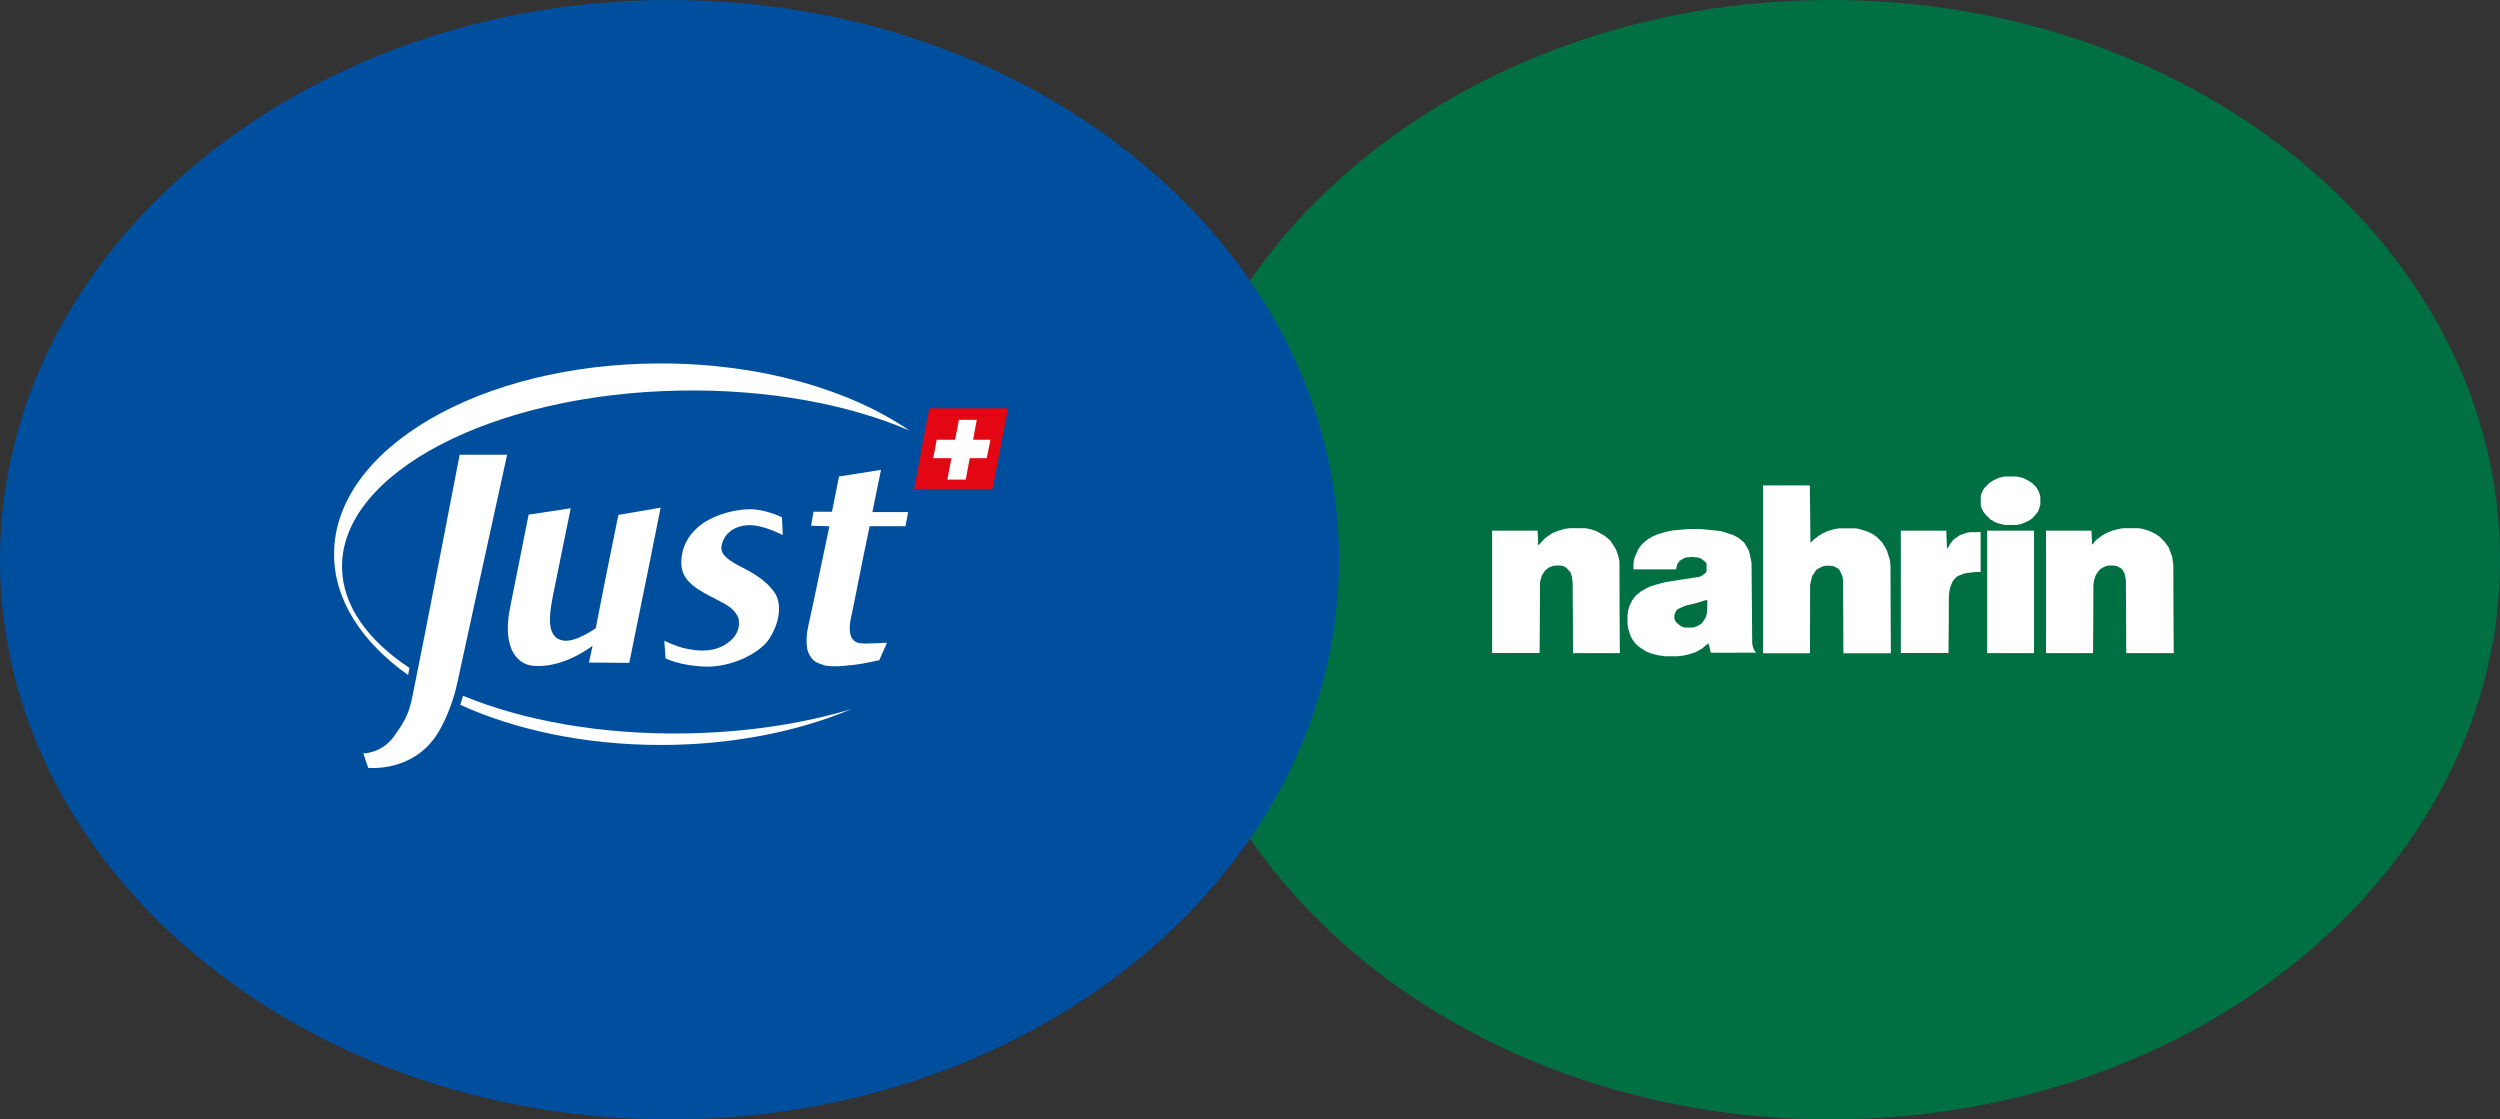 <svg width="134" height="60" viewBox="0 0 134 60" fill="none" xmlns="http://www.w3.org/2000/svg">
<rect x="0" y="0" width="134" height="60" fill="#333333" stroke="none"/>
<path d="M98.115 60C117.934 60 134 46.569 134 30C134 13.431 117.934 0 98.115 0C78.296 0 62.229 13.431 62.229 30C62.229 46.569 78.296 60 98.115 60Z" fill="#007042"/>
<path d="M35.885 60C55.704 60 71.771 46.569 71.771 30C71.771 13.431 55.704 0 35.885 0C16.066 0 0 13.431 0 30C0 46.569 16.066 60 35.885 60Z" fill="#004F9F"/>
<path fill-rule="evenodd" clip-rule="evenodd" d="M89.191 35.163C89.103 35.153 89.01 35.143 88.912 35.129C88.774 35.094 88.622 35.065 88.47 35.021C88.428 34.992 88.346 34.956 88.225 34.914C88.062 34.813 87.918 34.717 87.794 34.626C87.75 34.582 87.706 34.538 87.656 34.489C87.612 34.426 87.558 34.362 87.504 34.284C87.46 34.211 87.416 34.123 87.377 34.04C87.343 33.923 87.313 33.806 87.269 33.689C87.259 33.601 87.249 33.518 87.235 33.43V32.972C87.245 32.898 87.254 32.811 87.269 32.728C87.289 32.64 87.313 32.557 87.343 32.469C87.387 32.381 87.431 32.288 87.48 32.191C87.544 32.093 87.617 32.001 87.696 31.903C87.74 31.869 87.794 31.84 87.848 31.796C87.867 31.776 87.892 31.752 87.912 31.723C88.029 31.659 88.157 31.586 88.289 31.508C88.362 31.474 88.441 31.444 88.514 31.41C88.822 31.319 89.083 31.248 89.299 31.195C89.887 31.108 90.49 31.015 91.094 30.917C91.138 30.898 91.192 30.873 91.246 30.844C91.299 30.8 91.353 30.756 91.417 30.707C91.427 30.688 91.451 30.654 91.471 30.62V30.224C91.471 30.224 91.451 30.18 91.437 30.151C91.335 30.06 91.246 29.989 91.167 29.937C91.123 29.927 91.079 29.902 91.03 29.883C90.922 29.873 90.814 29.863 90.696 29.849C90.588 29.858 90.481 29.868 90.373 29.883C90.338 29.893 90.309 29.902 90.265 29.917C90.191 29.961 90.103 30.015 90.02 30.068C89.976 30.132 89.931 30.195 89.892 30.259C89.882 30.346 89.858 30.429 89.838 30.517H87.553C87.553 30.39 87.553 30.259 87.563 30.122C87.573 30.068 87.583 30.005 87.598 29.941C87.647 29.798 87.719 29.631 87.813 29.439C87.858 29.375 87.912 29.302 87.965 29.224C88.029 29.161 88.103 29.087 88.181 29.009C88.289 28.946 88.318 28.902 88.559 28.765C88.657 28.721 88.75 28.678 88.848 28.639C89 28.595 89.147 28.551 89.309 28.502C89.427 28.482 89.544 28.458 89.672 28.429C89.951 28.409 90.24 28.385 90.53 28.356H91.143C91.496 28.39 91.853 28.419 92.216 28.463C92.442 28.526 92.667 28.599 92.893 28.678C92.991 28.721 93.084 28.775 93.182 28.829C93.303 28.92 93.411 29.013 93.506 29.107C93.57 29.224 93.643 29.351 93.722 29.483C93.731 29.527 93.756 29.58 93.775 29.634C93.81 29.805 93.839 29.985 93.883 30.166C93.893 31.596 93.903 33.04 93.918 34.484C93.927 34.538 93.937 34.602 93.952 34.665C93.972 34.719 93.996 34.782 94.025 34.846C94.06 34.889 94.089 34.933 94.124 34.982C92.519 34.989 91.71 34.989 91.697 34.982C91.648 34.748 91.605 34.58 91.569 34.48C91.389 34.623 91.29 34.709 91.27 34.738C91.152 34.802 91.025 34.875 90.892 34.953C90.775 34.987 90.657 35.026 90.54 35.07C90.432 35.09 90.324 35.114 90.216 35.143C90.108 35.153 90 35.163 89.892 35.177H89.206L89.191 35.163ZM79.978 35.007V28.443H82.415C82.425 28.702 82.435 28.956 82.45 29.224C82.459 29.214 82.484 29.205 82.503 29.19C82.602 29.083 82.695 28.975 82.793 28.868C82.92 28.77 83.062 28.678 83.2 28.58C83.35 28.521 83.446 28.479 83.489 28.453C83.616 28.419 83.749 28.39 83.886 28.346C83.96 28.336 84.048 28.326 84.131 28.312H84.96C85.024 28.321 85.097 28.331 85.176 28.346C85.293 28.38 85.411 28.409 85.538 28.453C85.69 28.541 85.838 28.624 85.999 28.712C86.12 28.803 86.228 28.896 86.323 28.99C86.421 29.141 86.514 29.288 86.612 29.439C86.647 29.546 86.686 29.654 86.73 29.761C86.749 29.868 86.774 29.976 86.803 30.093C86.803 31.727 86.813 33.362 86.823 35.007H84.313C84.313 33.748 84.303 32.484 84.293 31.225C84.283 31.137 84.273 31.044 84.259 30.947C84.239 30.859 84.215 30.776 84.185 30.688C84.121 30.615 84.048 30.527 83.969 30.444C83.915 30.41 83.862 30.381 83.808 30.346C83.754 30.337 83.7 30.327 83.636 30.312H83.376C83.322 30.322 83.268 30.332 83.204 30.346C83.151 30.366 83.087 30.39 83.023 30.42C82.969 30.464 82.906 30.508 82.842 30.556C82.75 30.677 82.686 30.769 82.65 30.834C82.602 30.978 82.566 31.106 82.543 31.22C82.543 32.479 82.533 33.743 82.523 35.002H79.978V35.007ZM94.496 35.007V26.018H97.007C97.016 27.033 97.026 28.058 97.041 29.087C97.105 29.034 97.168 28.97 97.232 28.907C97.304 28.865 97.4 28.793 97.521 28.692C97.595 28.648 97.673 28.604 97.757 28.556C97.858 28.52 97.93 28.487 97.972 28.458C98.1 28.424 98.232 28.395 98.37 28.351C98.443 28.341 98.531 28.331 98.615 28.317H99.443C99.507 28.326 99.581 28.336 99.659 28.351C99.811 28.395 99.973 28.448 100.13 28.502C100.238 28.556 100.346 28.609 100.453 28.673C100.463 28.683 100.473 28.692 100.488 28.717C100.507 28.726 100.532 28.736 100.561 28.751C100.669 28.858 100.777 28.965 100.885 29.073C100.976 29.216 101.063 29.366 101.145 29.522C101.189 29.683 101.243 29.854 101.297 30.024C101.307 30.122 101.316 30.215 101.331 30.312C101.331 31.874 101.341 33.445 101.351 35.016H98.806C98.806 33.713 98.796 32.41 98.786 31.093C98.777 31.03 98.767 30.956 98.752 30.878C98.708 30.771 98.654 30.664 98.6 30.556C98.581 30.537 98.556 30.512 98.536 30.483C98.463 30.439 98.384 30.395 98.301 30.356C98.247 30.346 98.193 30.337 98.129 30.322H97.87C97.816 30.332 97.762 30.342 97.698 30.356C97.6 30.4 97.507 30.454 97.409 30.508C97.389 30.527 97.365 30.551 97.335 30.571C97.271 30.669 97.208 30.776 97.129 30.883C97.095 31.035 97.065 31.181 97.021 31.342C97.021 32.562 97.021 33.787 97.011 35.016H94.501L94.496 35.007ZM101.885 35.007V28.443H104.322C104.332 28.765 104.342 29.083 104.356 29.405C104.391 29.37 104.42 29.341 104.454 29.297C104.474 29.253 104.498 29.209 104.518 29.161C104.582 29.073 104.655 28.99 104.734 28.902C104.832 28.839 104.94 28.765 105.048 28.687C105.165 28.643 105.283 28.599 105.401 28.561C105.455 28.551 105.518 28.541 105.582 28.526C105.773 28.526 105.969 28.526 106.161 28.517V30.654C106.053 30.654 105.945 30.654 105.827 30.664C105.656 30.683 105.474 30.708 105.293 30.737C105.175 30.781 105.057 30.825 104.94 30.873C104.891 30.922 104.845 30.958 104.802 30.981C104.758 31.044 104.704 31.108 104.65 31.186C104.606 31.293 104.562 31.401 104.523 31.508C104.5 31.599 104.479 31.742 104.459 31.937C104.459 32.952 104.449 33.977 104.44 35.002H101.895L101.885 35.007ZM106.514 35.007V28.443H109.024V35.007H106.514ZM109.666 35.007V28.443H112.103C112.113 28.687 112.123 28.936 112.137 29.19C112.147 29.18 112.172 29.171 112.191 29.156C112.211 29.122 112.235 29.092 112.255 29.049C112.299 29.005 112.353 28.951 112.407 28.897C112.479 28.855 112.575 28.783 112.696 28.683C112.785 28.639 112.868 28.595 112.966 28.546C113.074 28.502 113.182 28.458 113.29 28.419C113.482 28.37 113.651 28.334 113.795 28.312H114.623C114.687 28.321 114.76 28.331 114.839 28.346C114.957 28.38 115.074 28.409 115.192 28.453C115.355 28.525 115.499 28.596 115.623 28.668C115.623 28.668 115.643 28.687 115.658 28.712C115.677 28.721 115.702 28.731 115.731 28.746C115.829 28.843 115.923 28.936 116.021 29.034C116.084 29.131 116.158 29.224 116.236 29.331C116.3 29.492 116.364 29.663 116.428 29.834C116.447 29.985 116.472 30.146 116.491 30.302C116.491 31.864 116.501 33.435 116.511 35.007H113.966C113.966 33.704 113.956 32.401 113.947 31.083C113.927 30.976 113.902 30.869 113.883 30.761C113.849 30.698 113.819 30.625 113.775 30.547C113.755 30.527 113.731 30.503 113.701 30.473C113.628 30.429 113.549 30.386 113.476 30.346C113.422 30.337 113.358 30.327 113.294 30.312H113.049C112.995 30.322 112.932 30.332 112.868 30.346C112.77 30.39 112.677 30.444 112.579 30.498C112.535 30.551 112.49 30.605 112.441 30.659C112.397 30.722 112.353 30.795 112.314 30.873C112.294 30.947 112.27 31.035 112.24 31.117C112.231 31.181 112.221 31.254 112.206 31.332C112.206 32.552 112.196 33.777 112.186 35.007H109.666ZM90.265 33.626C90.211 33.606 90.157 33.582 90.093 33.562C90.005 33.499 89.922 33.425 89.834 33.347C89.797 33.289 89.768 33.225 89.745 33.157V32.977C89.765 32.923 89.789 32.859 89.809 32.796C89.829 32.762 89.853 32.733 89.882 32.689C89.902 32.669 89.936 32.645 89.971 32.625C90.098 32.572 90.231 32.518 90.368 32.455C90.559 32.41 90.755 32.367 90.946 32.318C91.084 32.274 91.226 32.23 91.378 32.181C91.422 32.181 91.466 32.171 91.515 32.162C91.515 32.386 91.505 32.611 91.496 32.845C91.476 32.918 91.451 33.006 91.432 33.089C91.331 33.252 91.259 33.359 91.216 33.411C91.152 33.455 91.089 33.499 91.01 33.547C90.937 33.567 90.848 33.601 90.765 33.635H90.26L90.265 33.626ZM107.445 28.131C107.347 28.112 107.254 28.087 107.156 28.068C107.058 28.034 106.965 28.004 106.867 27.96C106.857 27.951 106.847 27.941 106.832 27.916C106.788 27.897 106.744 27.872 106.695 27.853C106.502 27.661 106.381 27.532 106.332 27.468C106.288 27.394 106.244 27.306 106.205 27.224C106.195 27.18 106.185 27.136 106.17 27.087V26.584C106.18 26.54 106.19 26.496 106.205 26.448C106.249 26.35 106.303 26.257 106.357 26.16C106.445 26.072 106.538 25.979 106.636 25.882C106.71 25.838 106.788 25.784 106.872 25.73C106.97 25.686 107.063 25.642 107.161 25.604C107.259 25.584 107.352 25.559 107.45 25.54H108.092C108.19 25.559 108.284 25.584 108.382 25.604C108.49 25.647 108.597 25.701 108.705 25.755C108.769 25.799 108.843 25.843 108.921 25.891C108.985 25.955 109.058 26.028 109.137 26.106C109.181 26.179 109.225 26.257 109.274 26.34C109.31 26.431 109.339 26.527 109.362 26.628V27.058C109.313 27.22 109.267 27.349 109.225 27.443C109.127 27.55 109.034 27.658 108.936 27.775C108.872 27.819 108.808 27.863 108.744 27.912C108.581 27.99 108.427 28.053 108.284 28.102C108.23 28.112 108.166 28.121 108.102 28.136H107.46L107.445 28.131Z" fill="white"/>
<path d="M33.728 35.529L34.777 30.371L35.41 27.209L33.145 27.599L32.463 30.966L31.933 33.669C31.933 33.669 30.835 34.47 30.159 34.328C29.183 34.128 29.457 32.786 29.752 31.366L30.59 27.243L28.335 27.585L27.648 31.025C27.648 31.025 27.472 31.937 27.344 32.557C26.918 34.611 27.634 35.612 28.595 35.69C30.1 35.812 31.512 34.806 31.762 34.611L31.566 35.514L33.723 35.529H33.728Z" fill="white"/>
<path d="M47.221 25.184L44.971 25.54L44.593 27.428H43.603L43.475 28.18L44.456 28.209L43.578 32.381C43.436 33.035 43.353 33.421 43.328 33.538C43.304 33.655 43.284 33.752 43.274 33.821C43.23 34.099 43.22 34.367 43.245 34.626C43.269 34.885 43.362 35.109 43.524 35.304C43.686 35.499 43.882 35.558 44.162 35.651C44.623 35.802 45.75 35.636 45.995 35.607C46.24 35.577 47.128 35.387 47.128 35.387L47.545 34.45C47.545 34.45 46.579 34.499 46.437 34.494C46.098 34.48 45.23 34.606 45.667 32.859C45.75 32.528 46.142 30.415 46.613 28.204H48.535L48.677 27.448H46.76L47.221 25.189V25.184Z" fill="white"/>
<path d="M40.082 28.151C40.877 28.102 41.955 28.678 41.955 28.678L41.916 27.731C41.916 27.731 40.984 27.253 40.053 27.297C39.126 27.341 37.979 27.697 37.302 28.356C36.626 29.014 36.547 29.663 36.523 29.99C36.469 30.756 36.792 31.254 37.768 31.796C38.793 32.362 39.244 32.459 39.553 33.064C39.607 33.177 39.842 34.031 38.754 34.616C37.95 35.045 37.008 34.806 36.763 34.763C36.307 34.68 35.606 34.343 35.606 34.343L35.675 35.289C35.675 35.289 36.42 35.685 37.807 35.729C39.195 35.773 40.7 35.026 41.21 34.27C41.823 33.352 41.926 32.313 41.485 31.713C41.043 31.113 40.411 30.737 39.798 30.424C39.19 30.107 38.592 29.78 38.67 29.283C38.763 28.726 39.21 28.204 40.082 28.151Z" fill="white"/>
<path d="M24.638 24.374C24.638 24.374 22.588 35.007 22.328 36.217C21.985 37.822 22.073 38.149 21.113 39.476C20.451 40.389 19.475 40.384 19.475 40.384L19.735 41.155C19.735 41.155 22.088 41.423 23.422 39.369C23.755 38.856 24.25 37.807 24.5 36.656C25.125 33.764 26.019 29.67 27.182 24.374H24.638Z" fill="white"/>
<path d="M21.872 36.187L21.887 36.114C21.902 36.041 21.926 35.938 21.951 35.802C19.705 34.319 18.367 32.464 18.332 30.434C18.254 25.36 26.378 21.104 36.488 20.934C41.185 20.856 45.481 21.671 48.746 23.076C45.535 20.875 40.754 19.48 35.415 19.48C25.746 19.48 17.906 24.057 17.906 29.702C17.906 32.162 19.392 34.416 21.872 36.182" fill="white"/>
<path d="M24.819 37.295C24.775 37.456 24.721 37.622 24.667 37.778C27.634 39.125 31.365 39.93 35.415 39.93C39.219 39.93 42.74 39.222 45.613 38.017C43 38.793 39.989 39.257 36.778 39.31C32.223 39.388 28.041 38.622 24.819 37.295Z" fill="white"/>
<path d="M49.81 21.885H54.032L53.198 26.204H48.996L49.81 21.885Z" fill="#E30613"/>
<path d="M53.09 23.569H52.158L52.355 22.5H51.398L51.193 23.569H50.207L50.021 24.559H50.996L50.776 25.706H51.766L51.977 24.559H52.889L53.09 23.569Z" fill="white"/>
</svg>
